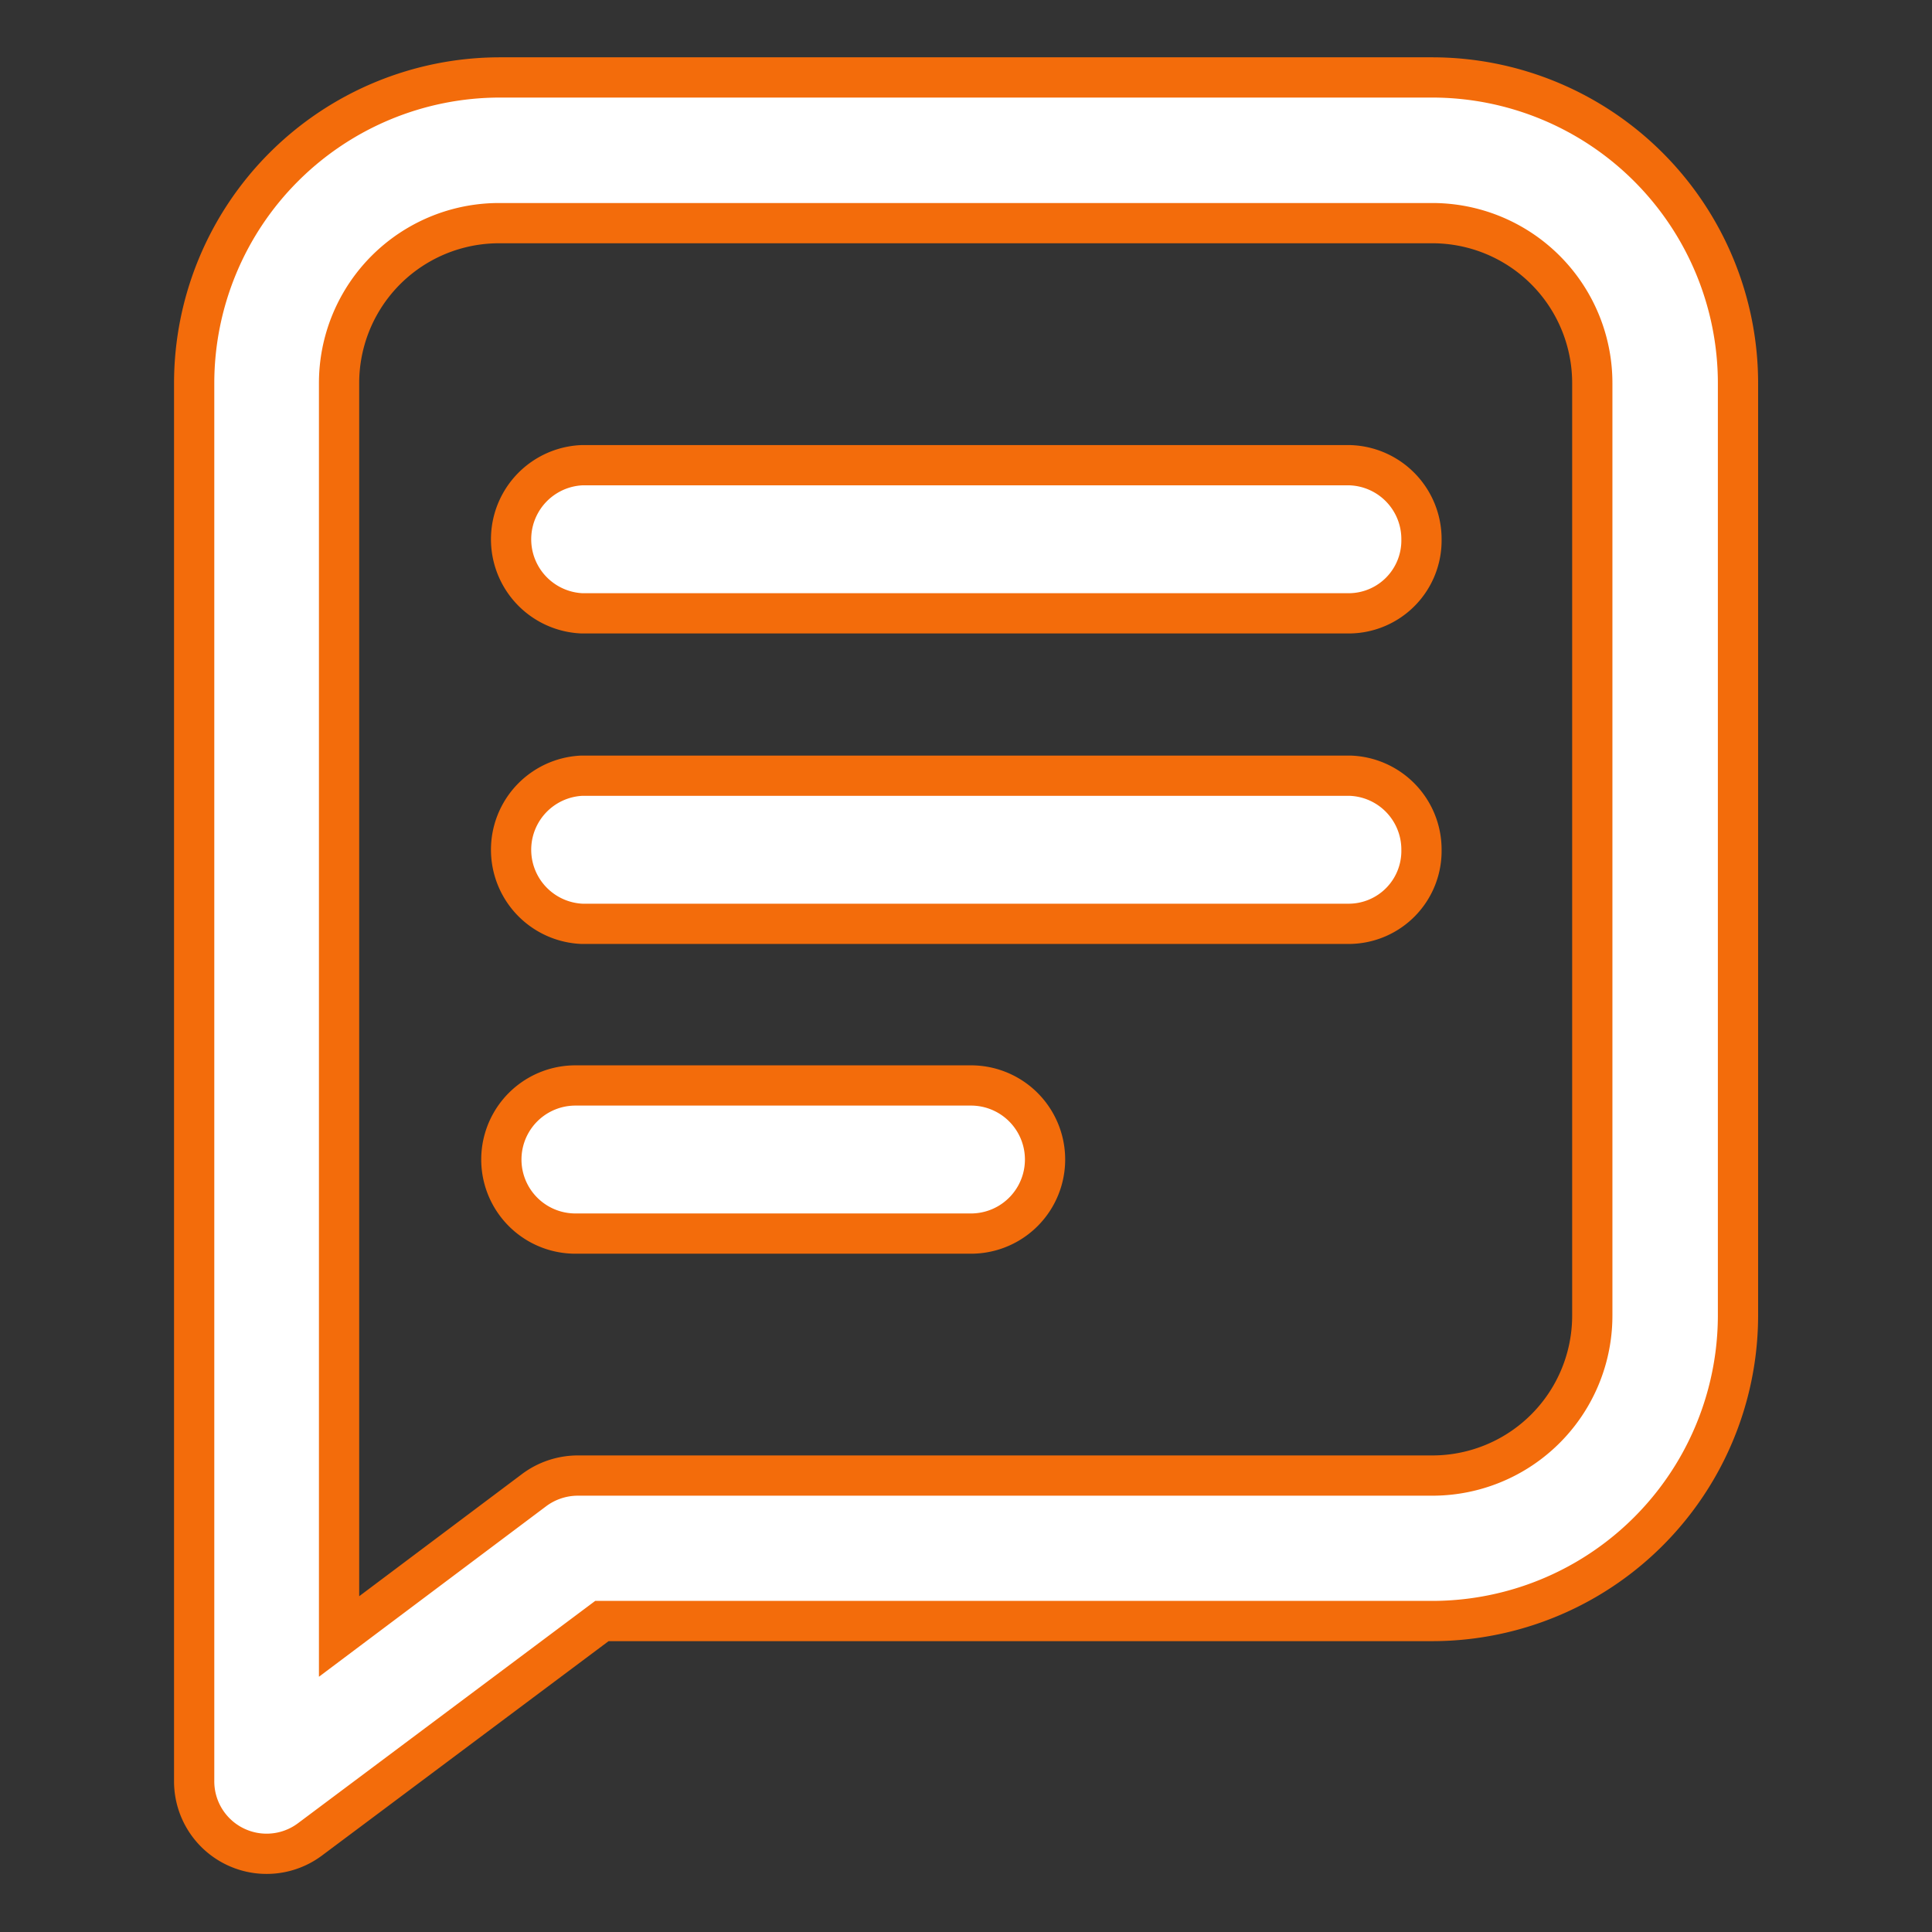 <svg xmlns="http://www.w3.org/2000/svg" width="24" height="24" viewBox="0 0 24 24">
  <rect x="0" y="0" width="24" height="24" fill="#333333" stroke="none"/>
  <defs>
    <style>
      .cls-1 {
        fill: #fff;
        stroke: #f36c0b;
        stroke-width: 0.5px;
      }

      .cls-2 {
        fill: none;
      }
    </style>
  </defs>
  <g id="Group_19855" data-name="Group 19855" transform="translate(-445 -1117)">
    <g id="u595" transform="translate(447.412 1117.962)">
      <path id="Path_90" data-name="Path 90" class="cls-1" d="M15.378,0H3.8A3.8,3.8,0,0,0,0,3.8V21.164a.9.9,0,0,0,1.442.721l3.623-2.71H15.378a3.8,3.8,0,0,0,3.8-3.8V3.8A3.8,3.8,0,0,0,15.378,0Zm1.99,15.378a1.987,1.987,0,0,1-1.99,1.99H4.758a.909.909,0,0,0-.538.183L1.8,19.367V3.8a1.987,1.987,0,0,1,1.99-1.99H15.378a1.987,1.987,0,0,1,1.99,1.99Z"/>
      <path id="Path_91" data-name="Path 91" class="cls-1" d="M14.442,5.02H4.9a.921.921,0,0,0,0,1.84h9.539a.905.905,0,0,0,.892-.92A.918.918,0,0,0,14.442,5.02Z" transform="translate(-0.085 -0.203)"/>
      <path id="Path_92" data-name="Path 92" class="cls-1" d="M14.442,9.04H4.9a.921.921,0,0,0,0,1.84h9.539a.905.905,0,0,0,.892-.92A.918.918,0,0,0,14.442,9.04Z" transform="translate(-0.085 -0.366)"/>
      <path id="Path_93" data-name="Path 93" class="cls-1" d="M9.844,13.05H4.93a.92.92,0,1,0,0,1.84H9.844a.92.92,0,1,0,0-1.84Z" transform="translate(-0.194 -0.528)"/>
    </g>
    <circle id="Ellipse_523" data-name="Ellipse 523" class="cls-2" cx="12" cy="12" r="12" transform="translate(445 1117)"/>
  </g>
</svg>
